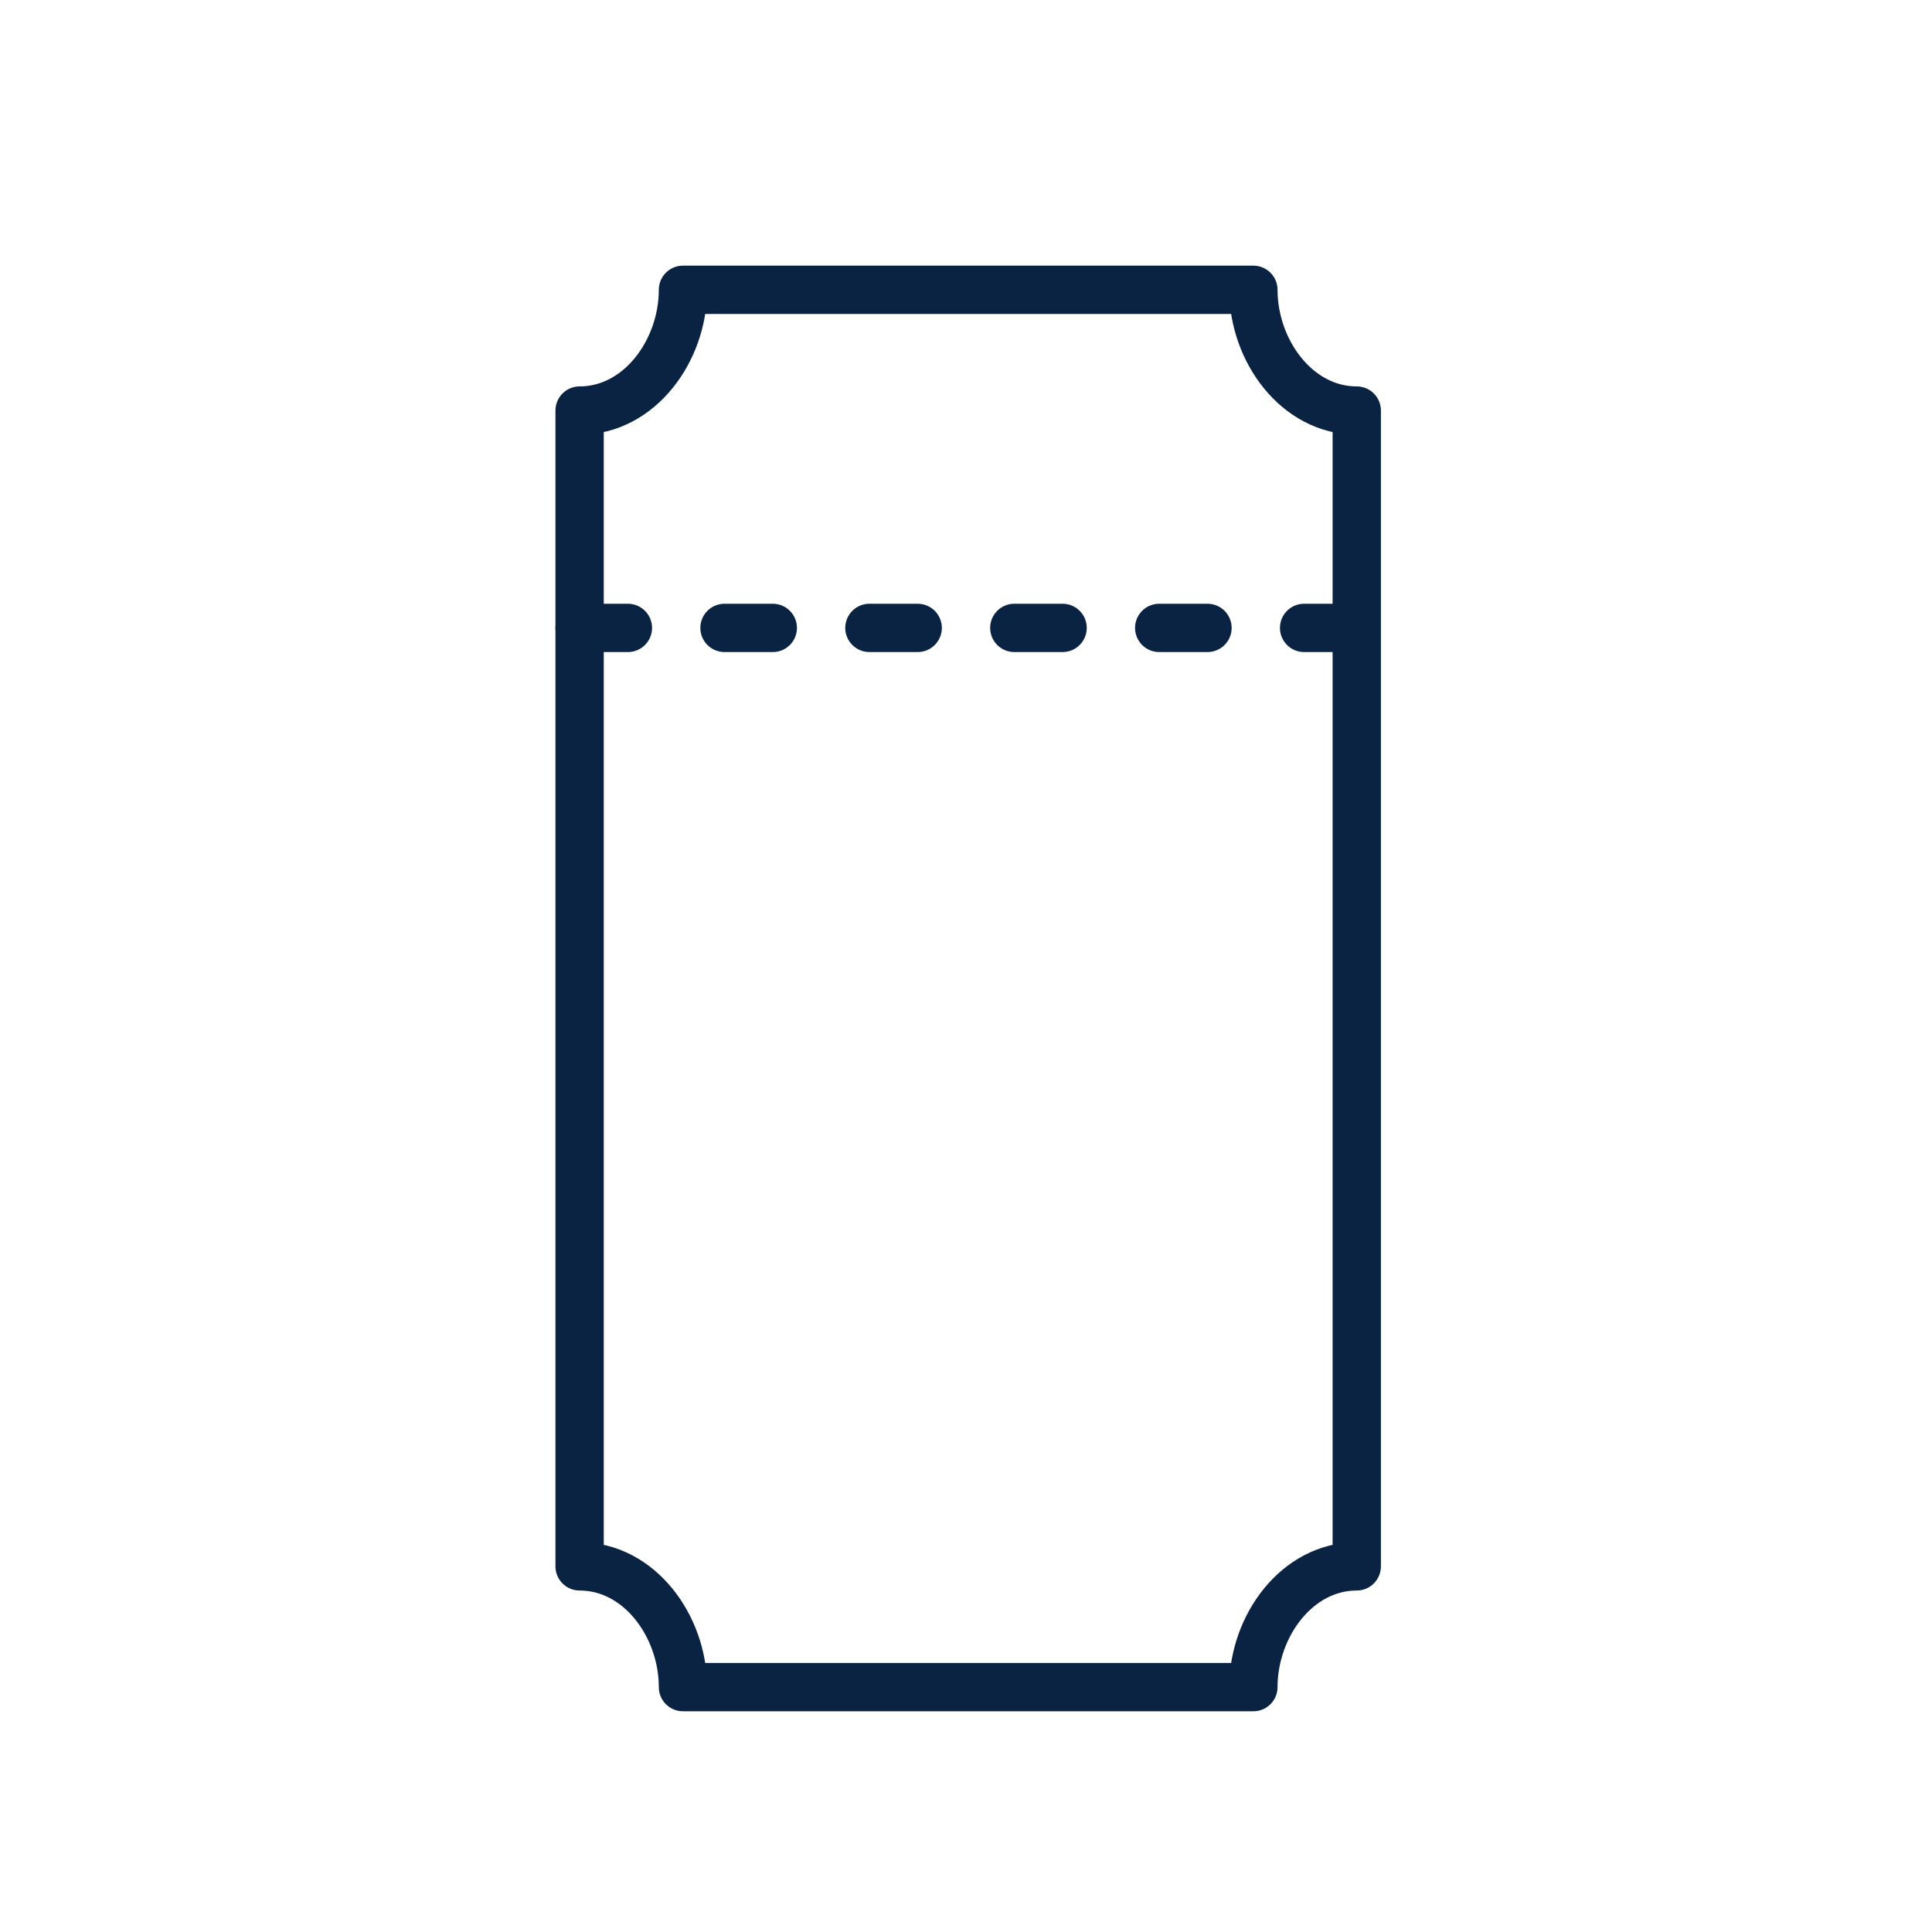 <svg width="40" height="40" viewBox="0 0 40 40" fill="none" xmlns="http://www.w3.org/2000/svg">
<path d="M25.95 6H14.14C14.14 7.26 13.24 8.5 12 8.5V32.43C13.24 32.43 14.14 33.67 14.14 34.93H25.95C25.95 33.67 26.85 32.43 28.09 32.43V8.5C26.85 8.5 25.95 7.26 25.95 6Z" stroke="#0B2343" stroke-linecap="round" stroke-linejoin="round"/>
<path d="M12 13L28 13" stroke="#0B2343" stroke-linecap="round" stroke-linejoin="round" stroke-dasharray="1 2"/>
</svg>
